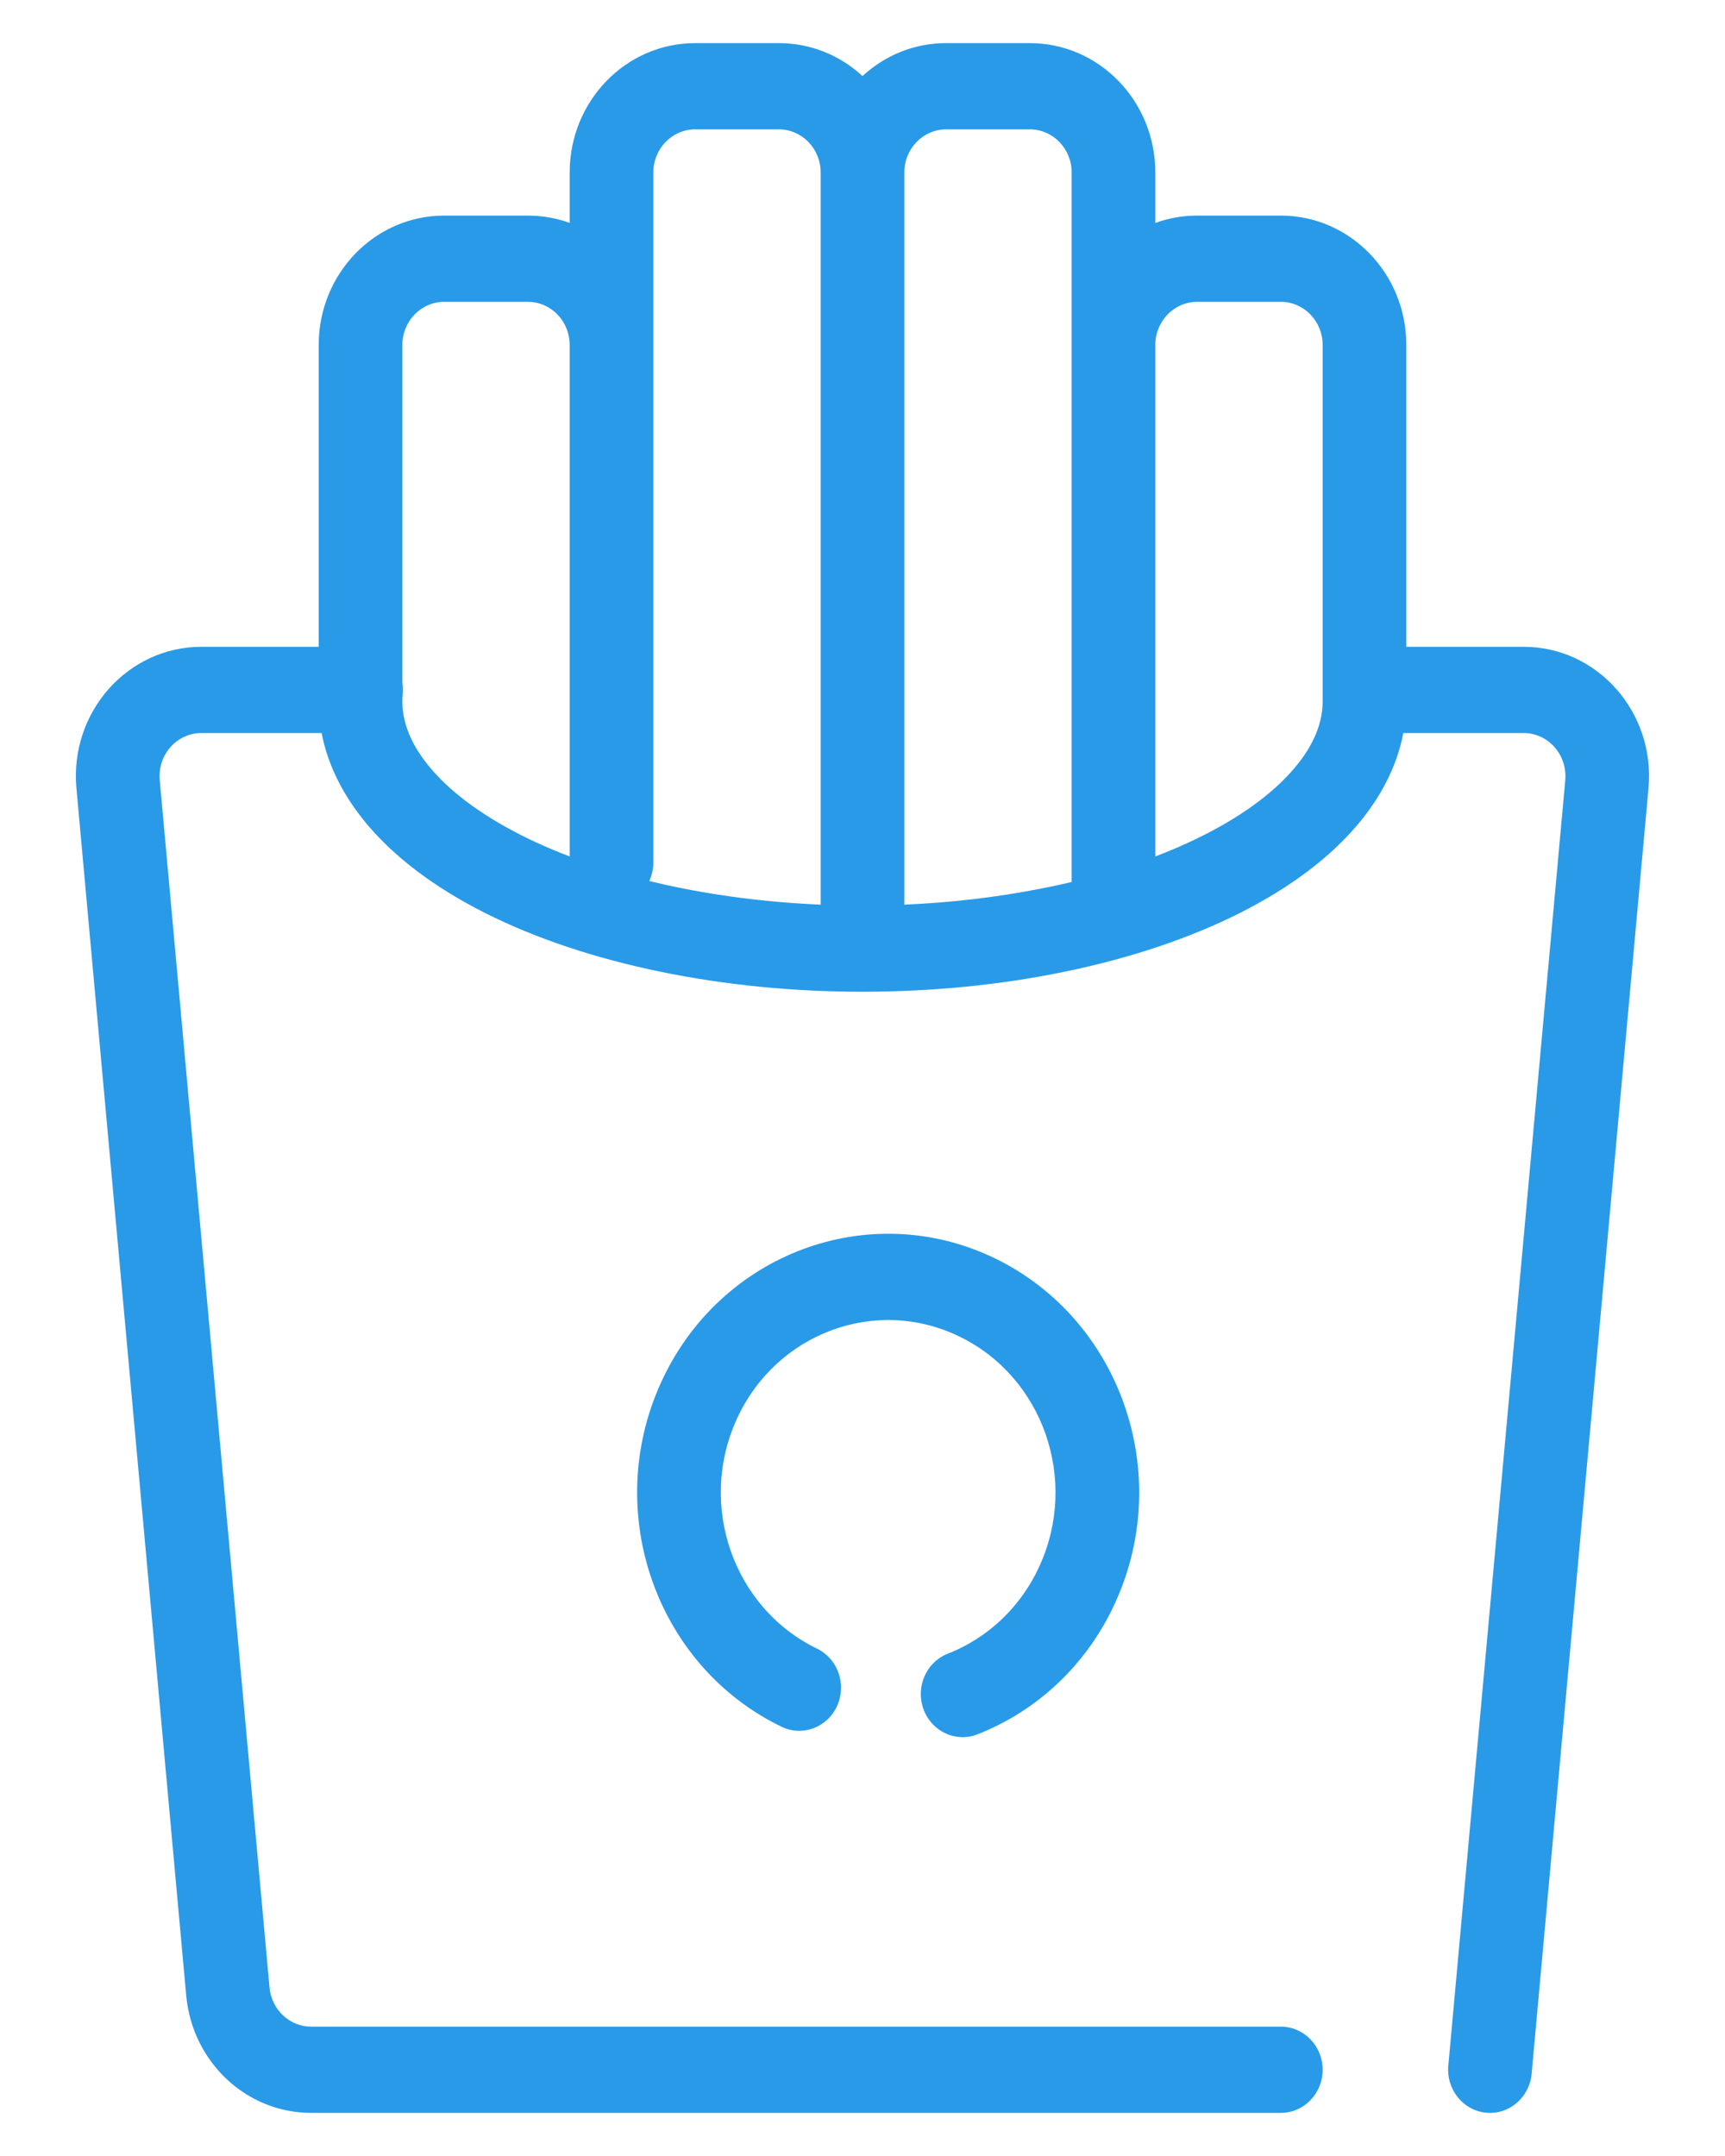 <svg width="20" height="25" viewBox="0 0 20 25" fill="none" xmlns="http://www.w3.org/2000/svg">
<path fill-rule="evenodd" clip-rule="evenodd" d="M6.605 2C6.605 1.172 7.256 0.5 8.06 0.5H9.03C9.403 0.5 9.742 0.644 10 0.882C10.257 0.644 10.597 0.5 10.97 0.5H11.94C12.743 0.5 13.395 1.172 13.395 2V2.585C13.547 2.53 13.71 2.5 13.88 2.5H14.85C15.653 2.5 16.305 3.172 16.305 4V7.5H17.665C18.522 7.5 19.193 8.26 19.113 9.14L17.758 24.047C17.733 24.322 17.496 24.524 17.23 24.498C16.963 24.472 16.767 24.228 16.792 23.953L18.148 9.047C18.174 8.753 17.951 8.5 17.665 8.5H16.27C16.196 8.891 16.004 9.255 15.727 9.578C15.37 9.996 14.867 10.351 14.271 10.638C13.673 10.925 12.976 11.146 12.221 11.292C11.466 11.439 10.663 11.508 9.857 11.499C9.052 11.49 8.255 11.401 7.514 11.237C6.773 11.074 6.094 10.836 5.52 10.533C4.949 10.231 4.474 9.86 4.151 9.426C3.939 9.141 3.792 8.829 3.729 8.5H2.335C2.049 8.5 1.825 8.753 1.852 9.047L3.125 23.047C3.149 23.304 3.358 23.5 3.608 23.5H14.85C15.118 23.5 15.335 23.724 15.335 24C15.335 24.276 15.118 24.5 14.85 24.5H3.608C2.857 24.5 2.23 23.911 2.159 23.14L0.886 9.14C0.806 8.26 1.478 7.5 2.335 7.5H3.695V4C3.695 3.172 4.346 2.5 5.15 2.5H6.12C6.29 2.5 6.453 2.53 6.605 2.585V2ZM4.665 7.918C4.672 7.96 4.673 8.004 4.669 8.049C4.647 8.282 4.714 8.54 4.92 8.817C5.131 9.1 5.476 9.386 5.963 9.643C6.159 9.747 6.374 9.843 6.605 9.931V4C6.605 3.724 6.388 3.5 6.12 3.5H5.15C4.882 3.5 4.665 3.724 4.665 4V7.918ZM7.528 10.216C7.59 10.231 7.653 10.245 7.717 10.26C8.284 10.385 8.892 10.463 9.515 10.49V2C9.515 1.724 9.298 1.5 9.03 1.5H8.06C7.792 1.5 7.575 1.724 7.575 2V10C7.575 10.077 7.558 10.15 7.528 10.216ZM10.485 10.49C11.019 10.467 11.544 10.406 12.042 10.309C12.172 10.284 12.3 10.257 12.425 10.227V2C12.425 1.724 12.208 1.5 11.94 1.5H10.97C10.702 1.5 10.485 1.724 10.485 2V10.49ZM13.395 9.931C13.559 9.869 13.714 9.802 13.861 9.731C14.376 9.484 14.755 9.202 15 8.916C15.241 8.635 15.334 8.371 15.335 8.138V4C15.335 3.724 15.118 3.5 14.85 3.5H13.88C13.612 3.5 13.395 3.724 13.395 4V9.931Z" fill="#299ae8"/>
<path d="M12.053 18.157C12.509 17.157 12.092 15.966 11.122 15.497C10.153 15.027 8.997 15.457 8.542 16.456C8.086 17.456 8.503 18.647 9.473 19.117C9.715 19.235 9.819 19.532 9.705 19.782C9.592 20.032 9.303 20.14 9.06 20.022C7.606 19.318 6.98 17.531 7.664 16.031C8.347 14.532 10.08 13.887 11.535 14.591C12.989 15.296 13.615 17.083 12.931 18.582C12.598 19.315 12.013 19.844 11.334 20.11C11.083 20.209 10.803 20.079 10.708 19.821C10.612 19.563 10.738 19.274 10.988 19.176C11.442 18.998 11.831 18.646 12.053 18.157Z" fill="#299ae8"/>
</svg>
